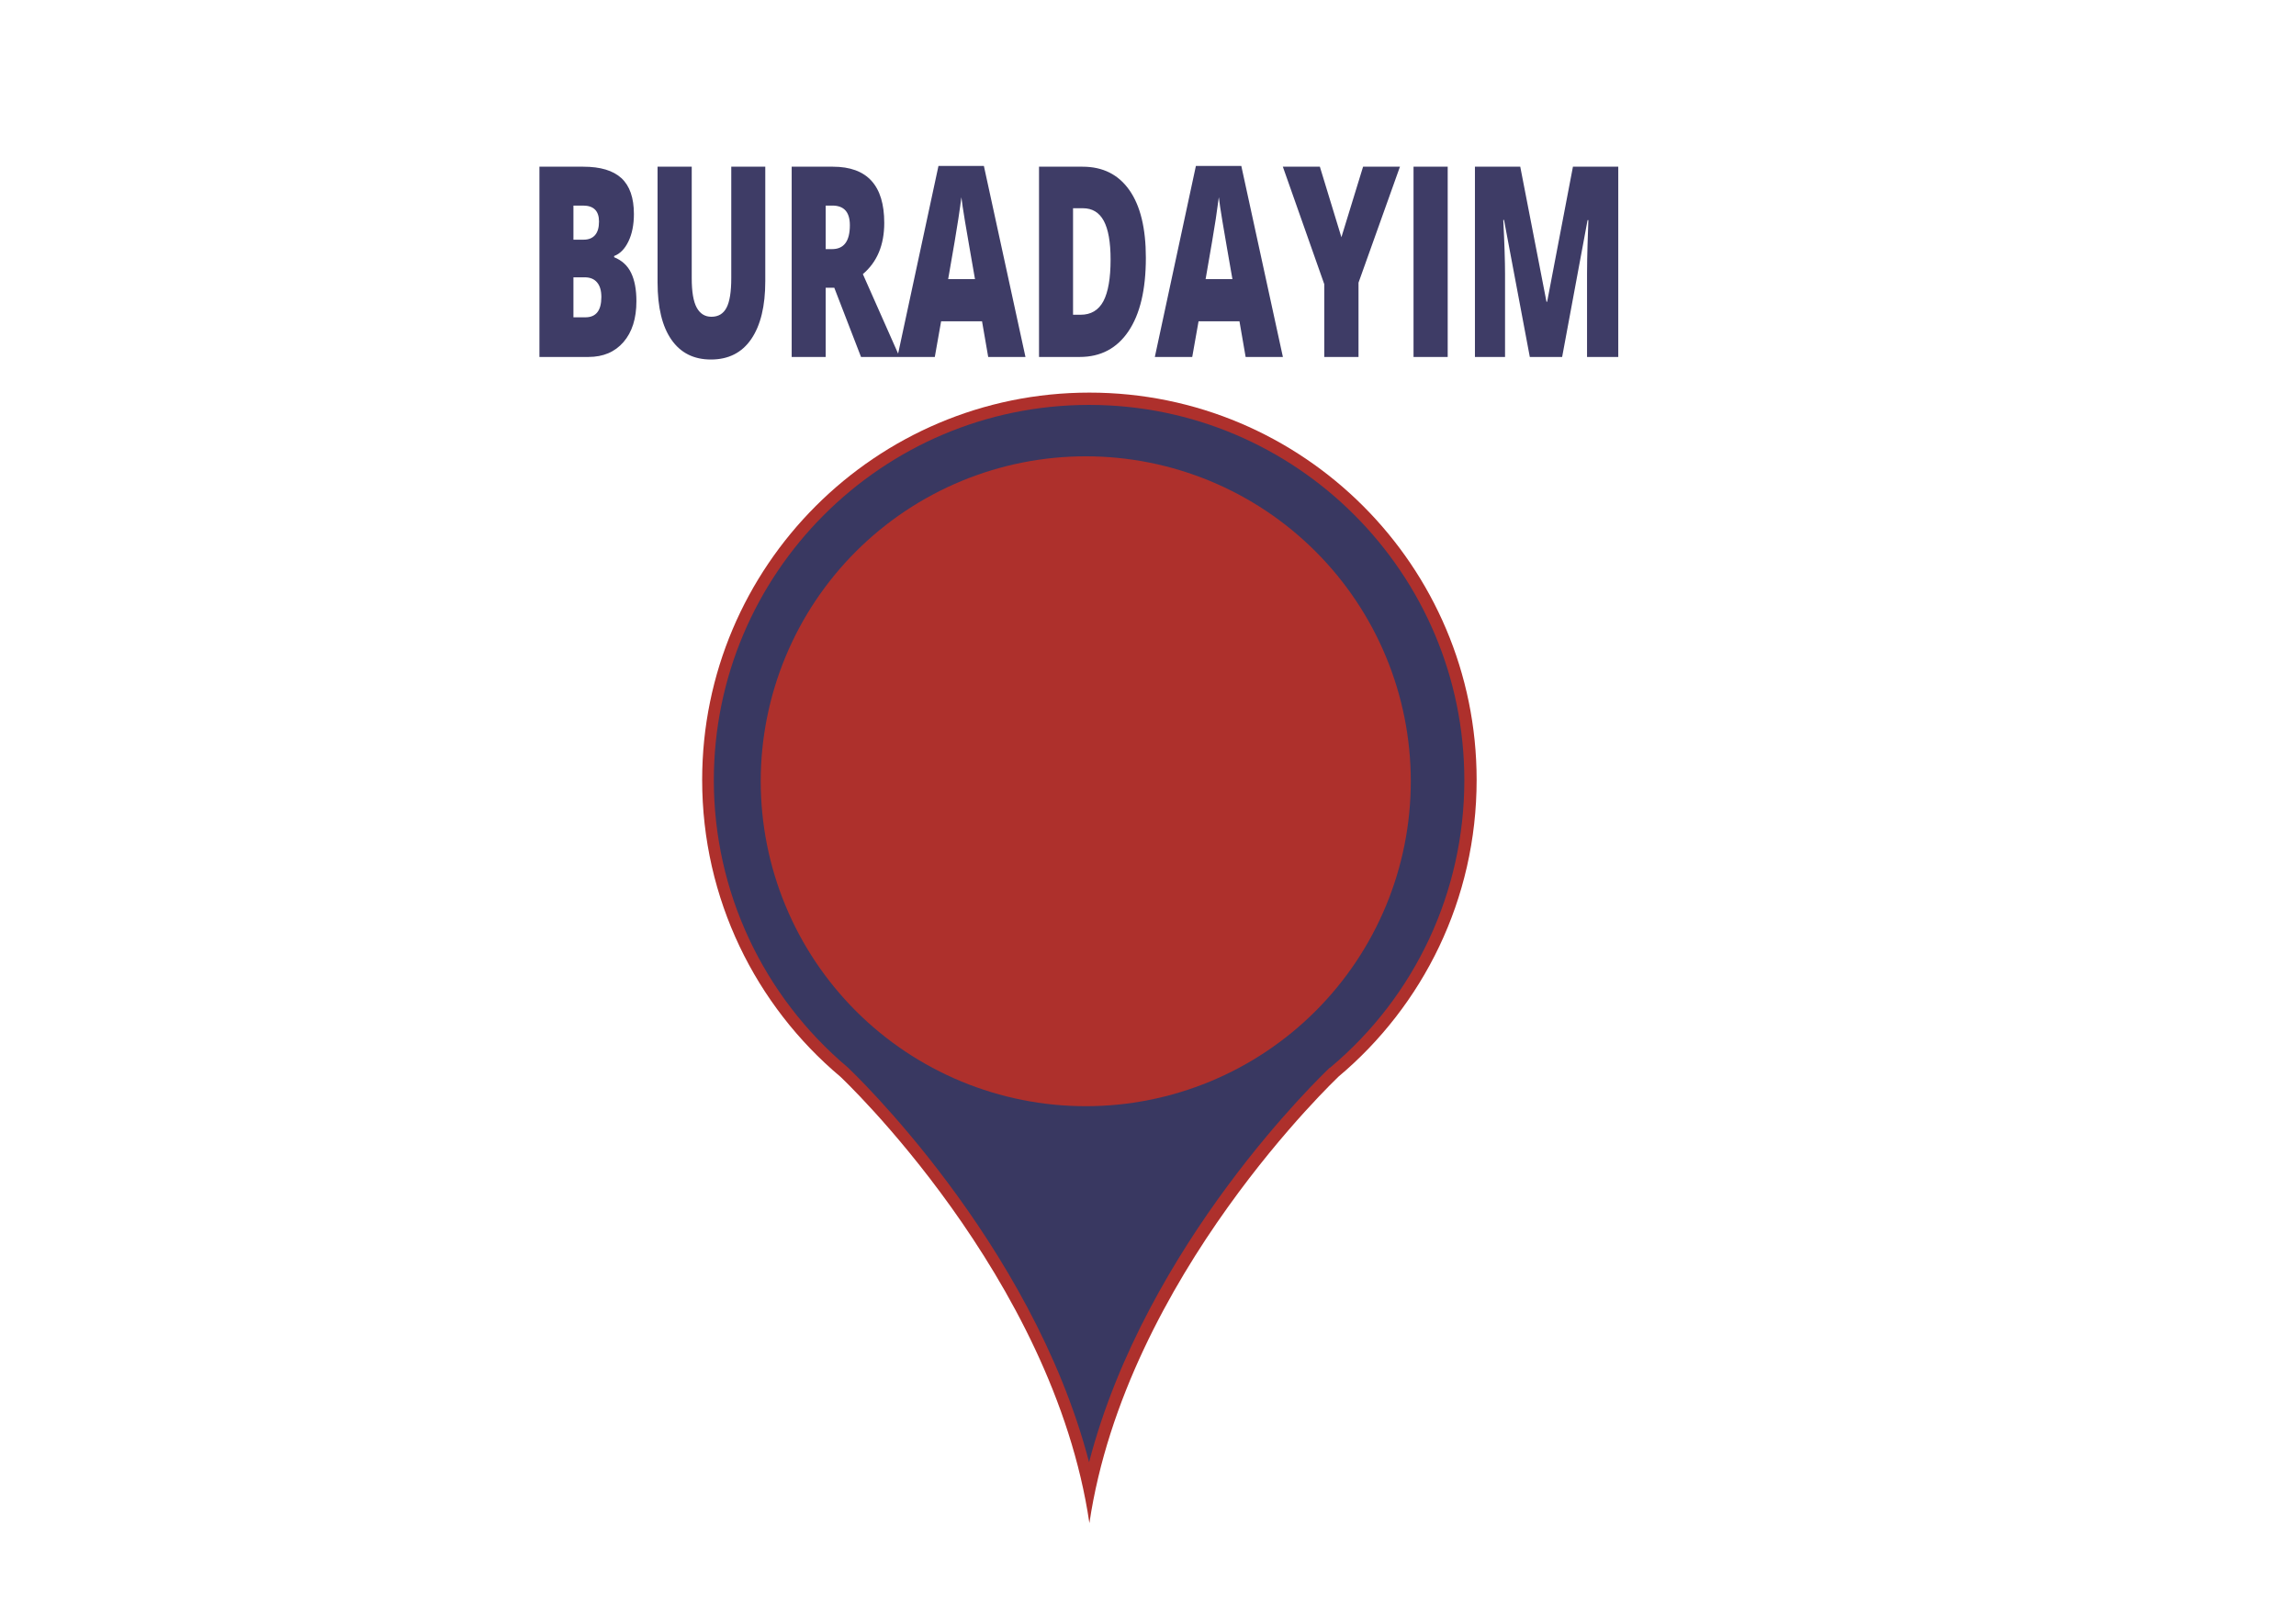 <svg width="166" height="116" viewBox="0 0 166 116" fill="none" xmlns="http://www.w3.org/2000/svg">
<path d="M106.76 56.407C106.76 40.927 94.211 28.393 78.763 28.393C63.315 28.393 50.766 40.95 50.766 56.407C50.766 65.014 54.645 72.731 60.76 77.868C60.76 77.868 76.139 92.298 78.763 110.152C81.41 92.298 96.766 77.891 96.766 77.868C102.881 72.731 106.76 65.037 106.76 56.407Z" fill="#AE302C"/>
<path d="M78.74 105.746C74.564 89.718 61.467 77.366 61.33 77.229L61.307 77.207C55.147 72.024 51.61 64.444 51.61 56.43C51.61 41.475 63.772 29.283 78.74 29.283C93.709 29.283 105.871 41.452 105.871 56.43C105.871 64.467 102.334 72.047 96.173 77.207L96.127 77.229C95.557 77.777 82.87 89.878 78.74 105.746Z" fill="#393861"/>
<path d="M102 56.5C102 59.586 101.392 62.642 100.211 65.493C99.03 68.344 97.299 70.935 95.117 73.117C92.935 75.299 90.344 77.03 87.493 78.211C84.642 79.392 81.586 80 78.5 80C75.414 80 72.358 79.392 69.507 78.211C66.656 77.03 64.065 75.299 61.883 73.117C59.701 70.935 57.97 68.344 56.789 65.493C55.608 62.642 55 59.586 55 56.5C55 53.414 55.608 50.358 56.789 47.507C57.97 44.656 59.701 42.065 61.883 39.883C64.065 37.701 66.656 35.97 69.507 34.789C72.358 33.608 75.414 33 78.5 33C84.733 33 90.71 35.476 95.117 39.883C99.524 44.29 102 50.267 102 56.5V56.5Z" fill="#AE302C"/>
<path d="M39 12.056H42.176C43.412 12.056 44.33 12.332 44.928 12.883C45.53 13.44 45.831 14.305 45.831 15.478C45.831 16.249 45.7 16.908 45.438 17.454C45.176 18 44.831 18.353 44.402 18.514V18.602C44.969 18.833 45.378 19.21 45.629 19.735C45.884 20.26 46.012 20.942 46.012 21.783C46.012 23.036 45.7 24.021 45.077 24.739C44.457 25.456 43.612 25.815 42.543 25.815H39V12.056ZM41.459 17.333H42.203C42.554 17.333 42.826 17.224 43.021 17.004C43.212 16.785 43.308 16.458 43.308 16.024C43.308 15.253 42.922 14.867 42.15 14.867H41.459V17.333ZM41.459 20.056V22.948H42.325C43.094 22.948 43.478 22.458 43.478 21.478C43.478 21.017 43.375 20.667 43.17 20.426C42.964 20.179 42.667 20.056 42.277 20.056H41.459ZM55.329 12.056V20.337C55.329 22.137 54.991 23.532 54.315 24.522C53.642 25.507 52.67 26 51.398 26C50.159 26 49.206 25.521 48.541 24.562C47.875 23.604 47.542 22.225 47.542 20.426V12.056H50.012V20.128C50.012 21.103 50.133 21.81 50.373 22.249C50.614 22.688 50.968 22.908 51.436 22.908C51.938 22.908 52.303 22.688 52.53 22.249C52.757 21.815 52.87 21.103 52.87 20.112V12.056H55.329ZM59.697 20.811V25.815H57.238V12.056H60.218C62.693 12.056 63.931 13.411 63.931 16.12C63.931 17.716 63.416 18.951 62.385 19.823L65.041 25.815H62.252L60.319 20.811H59.697ZM59.697 18.016H60.16C61.017 18.016 61.445 17.44 61.445 16.289C61.445 15.341 61.024 14.867 60.181 14.867H59.697V18.016ZM71.447 25.815L71.001 23.237H68.042L67.586 25.815H64.882L67.851 12H71.134L74.141 25.815H71.447ZM70.491 20.185L70.098 17.928C70.006 17.424 69.894 16.774 69.763 15.976C69.632 15.183 69.547 14.613 69.508 14.265C69.47 14.586 69.395 15.114 69.285 15.847C69.176 16.581 68.931 18.027 68.552 20.185H70.491ZM82.845 18.643C82.845 20.94 82.427 22.709 81.591 23.952C80.755 25.194 79.58 25.815 78.064 25.815H75.121V12.056H78.271C79.734 12.056 80.862 12.621 81.655 13.751C82.448 14.881 82.845 16.511 82.845 18.643ZM80.295 18.771C80.295 17.513 80.13 16.578 79.801 15.968C79.472 15.363 78.971 15.06 78.298 15.06H77.581V22.763H78.128C78.875 22.763 79.424 22.436 79.775 21.783C80.121 21.125 80.295 20.12 80.295 18.771ZM90.059 25.815L89.613 23.237H86.655L86.198 25.815H83.494L86.463 12H89.746L92.753 25.815H90.059ZM89.103 20.185L88.71 17.928C88.618 17.424 88.507 16.774 88.376 15.976C88.245 15.183 88.16 14.613 88.121 14.265C88.082 14.586 88.007 15.114 87.898 15.847C87.788 16.581 87.543 18.027 87.165 20.185H89.103ZM96.983 17.157L98.55 12.056H101.216L98.22 20.442V25.815H95.745V20.554L92.749 12.056H95.426L96.983 17.157ZM102.198 25.815V12.056H104.668V25.815H102.198ZM110.605 25.815L108.74 15.904H108.687C108.772 17.59 108.814 18.902 108.814 19.839V25.815H106.637V12.056H109.914L111.81 21.823H111.858L113.723 12.056H117V25.815H114.742V19.783C114.742 19.467 114.746 19.119 114.753 18.739C114.757 18.353 114.785 17.414 114.838 15.92H114.78L112.942 25.815H110.605Z" fill="#0C0A3E" fill-opacity="0.79"/>
</svg>
